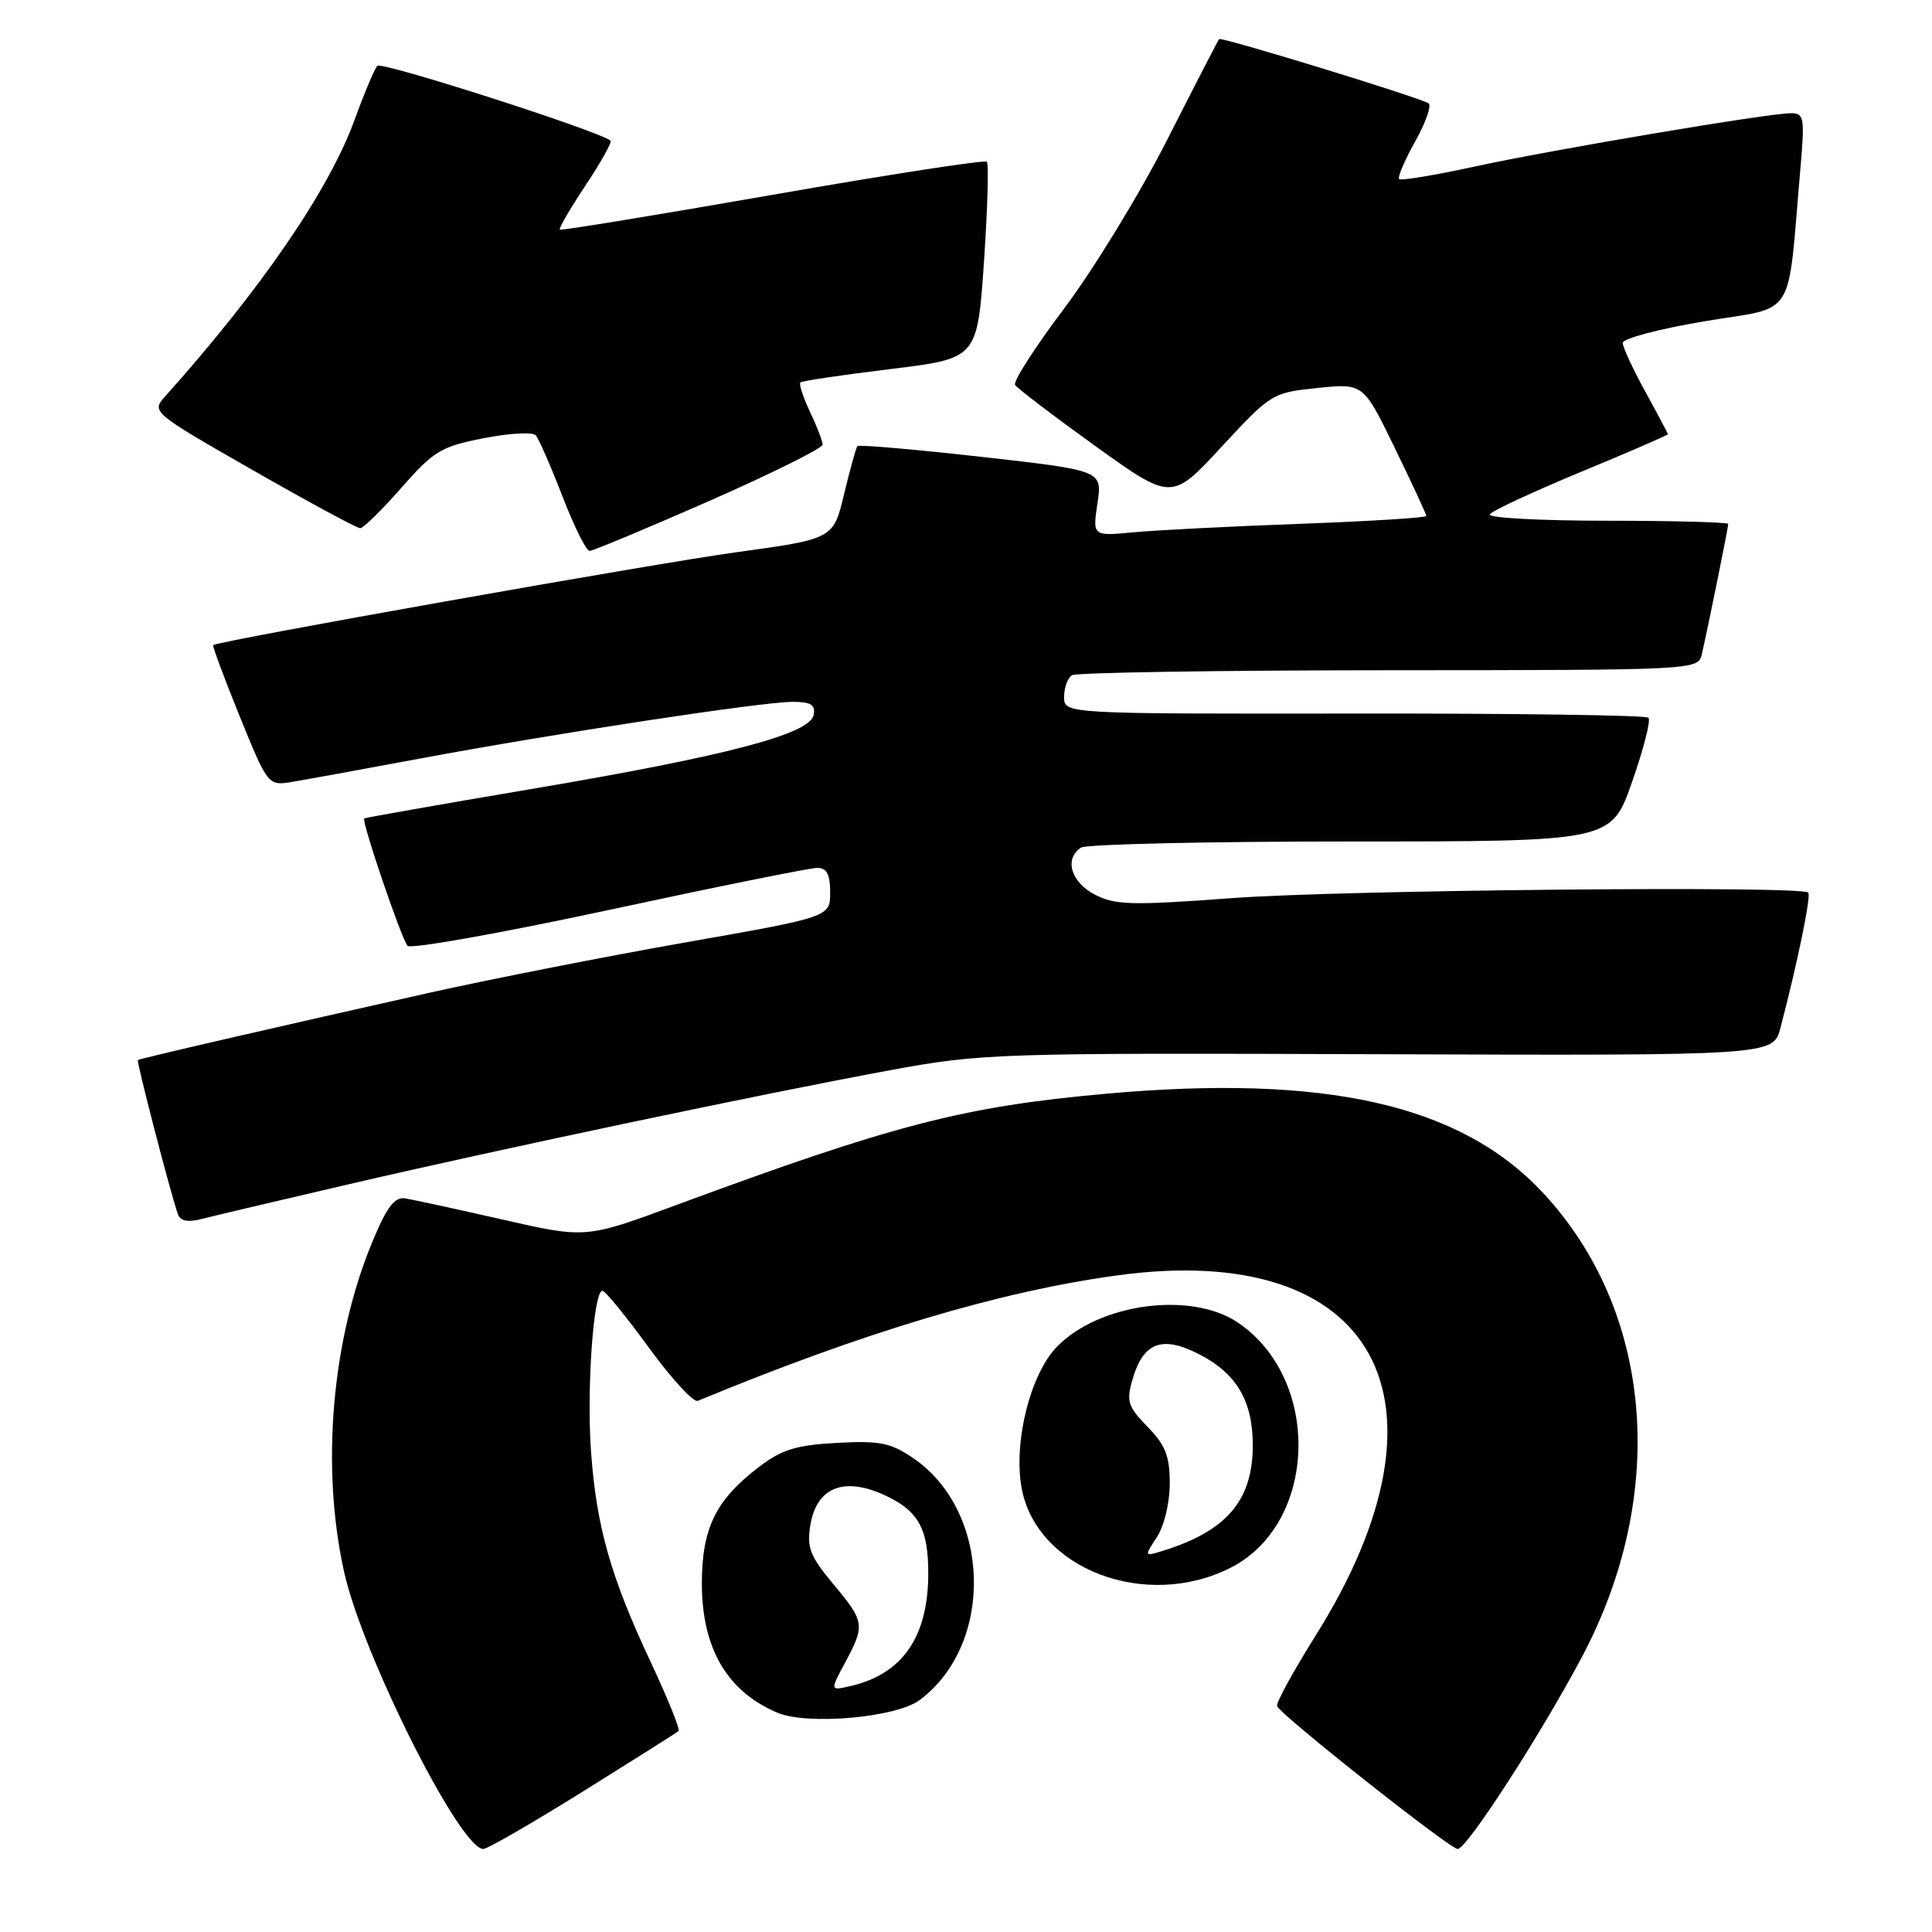 <?xml version="1.0" encoding="UTF-8" standalone="no"?>
<!DOCTYPE svg PUBLIC "-//W3C//DTD SVG 1.1//EN" "http://www.w3.org/Graphics/SVG/1.1/DTD/svg11.dtd" >
<svg xmlns="http://www.w3.org/2000/svg" xmlns:xlink="http://www.w3.org/1999/xlink" version="1.1" viewBox="0 0 256 256">
 <g >
 <path fill="currentColor"
d=" M 77.26 237.37 C 83.99 233.17 89.69 229.57 89.92 229.37 C 90.14 229.17 88.49 225.06 86.23 220.25 C 80.91 208.91 79.05 202.35 78.32 192.43 C 77.71 184.13 78.64 170.98 79.83 171.03 C 80.20 171.04 82.96 174.43 85.96 178.55 C 88.97 182.68 91.89 185.86 92.46 185.62 C 114.46 176.51 132.45 171.13 148.00 169.00 C 182.28 164.30 193.95 185.48 174.31 216.75 C 171.36 221.46 169.06 225.65 169.22 226.07 C 169.65 227.22 192.12 245.00 193.15 245.00 C 194.35 245.00 204.02 230.07 209.58 219.62 C 221.10 197.97 219.05 173.66 204.40 158.00 C 193.49 146.34 175.64 142.31 146.50 144.93 C 127.63 146.63 118.43 149.02 89.56 159.69 C 77.62 164.11 77.62 164.11 66.56 161.59 C 60.48 160.21 54.68 158.95 53.68 158.79 C 52.29 158.57 51.25 159.94 49.36 164.50 C 43.95 177.49 42.50 194.37 45.60 208.30 C 48.04 219.28 60.96 245.00 64.04 245.00 C 64.58 245.00 70.52 241.57 77.26 237.37 Z  M 121.84 225.28 C 131.82 217.88 131.35 200.23 120.98 193.19 C 118.00 191.17 116.55 190.88 110.89 191.19 C 105.50 191.48 103.59 192.07 100.55 194.39 C 94.84 198.75 93.01 202.49 93.00 209.80 C 93.00 218.40 96.33 224.11 103.00 226.94 C 106.99 228.63 118.72 227.59 121.84 225.28 Z  M 163.03 207.75 C 174.59 201.92 175.17 182.79 164.03 175.25 C 157.84 171.06 145.63 172.69 140.03 178.47 C 136.50 182.11 134.25 191.19 135.38 197.22 C 137.39 207.92 151.81 213.41 163.03 207.75 Z  M 46.00 156.97 C 66.27 152.25 101.22 144.89 118.00 141.80 C 130.12 139.57 132.09 139.51 182.73 139.69 C 234.96 139.87 234.96 139.87 235.92 136.19 C 238.18 127.59 240.01 118.67 239.60 118.27 C 238.68 117.34 177.76 117.93 163.32 119.00 C 149.95 119.99 147.78 119.94 145.07 118.54 C 141.89 116.89 140.98 113.78 143.25 112.31 C 143.94 111.86 160.03 111.50 179.00 111.50 C 213.50 111.50 213.50 111.50 216.26 103.60 C 217.79 99.25 218.76 95.43 218.43 95.10 C 218.10 94.77 200.54 94.52 179.42 94.55 C 141.00 94.59 141.00 94.59 141.00 92.35 C 141.00 91.12 141.47 89.83 142.04 89.47 C 142.61 89.12 161.52 88.82 184.05 88.81 C 225.01 88.79 225.01 88.79 225.51 86.65 C 226.30 83.23 229.00 69.91 229.00 69.43 C 229.00 69.20 221.77 69.00 212.94 69.00 C 204.11 69.00 197.12 68.62 197.40 68.16 C 197.69 67.69 203.12 65.17 209.46 62.54 C 215.81 59.91 221.00 57.66 221.00 57.54 C 221.00 57.42 219.66 54.89 218.02 51.91 C 216.38 48.93 215.03 46.02 215.02 45.44 C 215.01 44.86 219.91 43.56 225.92 42.56 C 238.17 40.52 236.79 42.72 238.57 22.25 C 239.15 15.59 239.05 15.00 237.32 15.00 C 234.33 15.00 205.92 19.79 195.39 22.07 C 190.13 23.22 185.63 23.96 185.39 23.73 C 185.16 23.49 186.12 21.25 187.52 18.74 C 188.93 16.22 189.72 13.95 189.29 13.69 C 187.87 12.84 161.82 4.85 161.54 5.18 C 161.39 5.35 158.30 11.35 154.67 18.50 C 151.04 25.65 144.90 35.70 141.03 40.84 C 137.16 45.98 134.22 50.55 134.50 51.00 C 134.78 51.45 139.56 55.09 145.12 59.09 C 155.24 66.36 155.24 66.36 161.87 59.20 C 168.41 52.14 168.59 52.03 174.57 51.41 C 180.65 50.78 180.65 50.78 184.82 59.37 C 187.12 64.09 189.00 68.15 189.00 68.37 C 189.00 68.60 181.46 69.07 172.25 69.41 C 163.04 69.75 153.08 70.25 150.13 70.54 C 144.77 71.04 144.77 71.04 145.42 66.69 C 146.07 62.34 146.07 62.34 130.01 60.53 C 121.17 59.54 113.79 58.90 113.61 59.11 C 113.43 59.33 112.64 62.18 111.85 65.45 C 110.43 71.41 110.43 71.41 97.47 73.19 C 86.63 74.68 29.04 84.90 28.25 85.48 C 28.12 85.58 29.69 89.81 31.75 94.89 C 35.44 103.97 35.55 104.11 38.50 103.64 C 40.15 103.37 47.80 101.98 55.50 100.54 C 73.39 97.20 100.95 93.00 105.01 93.00 C 107.46 93.00 108.07 93.38 107.81 94.75 C 107.33 97.27 96.15 100.20 70.28 104.57 C 58.30 106.60 48.39 108.34 48.26 108.45 C 47.87 108.77 53.20 124.43 54.00 125.33 C 54.41 125.78 66.41 123.64 80.65 120.58 C 94.90 117.51 107.33 115.00 108.28 115.00 C 109.55 115.00 110.00 115.84 110.00 118.25 C 110.00 121.50 110.00 121.50 90.86 124.87 C 80.34 126.72 65.15 129.71 57.11 131.50 C 37.80 135.82 18.56 140.25 18.27 140.46 C 18.06 140.61 22.49 157.73 23.56 160.86 C 23.88 161.80 24.85 162.00 26.76 161.51 C 28.27 161.12 36.92 159.08 46.00 156.97 Z  M 93.96 66.39 C 102.23 62.75 109.00 59.39 109.00 58.92 C 109.00 58.45 108.24 56.48 107.32 54.55 C 106.40 52.61 105.83 50.86 106.07 50.67 C 106.31 50.47 111.67 49.67 118.00 48.90 C 129.50 47.50 129.50 47.50 130.38 34.71 C 130.86 27.68 131.03 21.70 130.76 21.43 C 130.49 21.16 117.73 23.13 102.39 25.81 C 87.05 28.49 74.35 30.57 74.18 30.43 C 74.00 30.30 75.53 27.66 77.58 24.58 C 79.63 21.49 81.12 18.82 80.90 18.64 C 79.32 17.34 50.52 8.10 49.99 8.72 C 49.62 9.15 48.26 12.37 46.98 15.89 C 43.58 25.21 34.65 38.25 21.86 52.55 C 20.05 54.57 20.15 54.66 33.50 62.30 C 40.90 66.53 47.30 69.99 47.73 69.99 C 48.15 69.98 50.61 67.57 53.19 64.63 C 57.45 59.77 58.44 59.17 64.06 58.07 C 67.47 57.40 70.58 57.22 70.99 57.68 C 71.39 58.13 72.98 61.76 74.52 65.75 C 76.06 69.74 77.68 73.00 78.12 73.00 C 78.56 73.00 85.69 70.02 93.96 66.39 Z  M 111.99 220.29 C 114.65 215.31 114.59 214.90 110.40 209.88 C 107.35 206.23 106.89 205.06 107.37 202.12 C 108.23 196.83 112.18 195.49 118.02 198.51 C 121.82 200.48 123.00 202.83 123.00 208.47 C 123.00 216.87 119.60 221.81 112.74 223.40 C 109.97 224.05 109.97 224.05 111.99 220.29 Z  M 153.30 203.67 C 154.26 202.19 155.00 199.12 155.00 196.57 C 155.00 192.94 154.43 191.49 152.06 189.06 C 149.47 186.41 149.23 185.68 150.04 182.85 C 151.48 177.84 153.97 176.90 158.96 179.48 C 163.87 182.02 166.00 185.66 166.00 191.50 C 166.00 198.82 162.54 202.88 154.05 205.50 C 151.61 206.26 151.61 206.24 153.30 203.67 Z "/>
</g>
</svg>